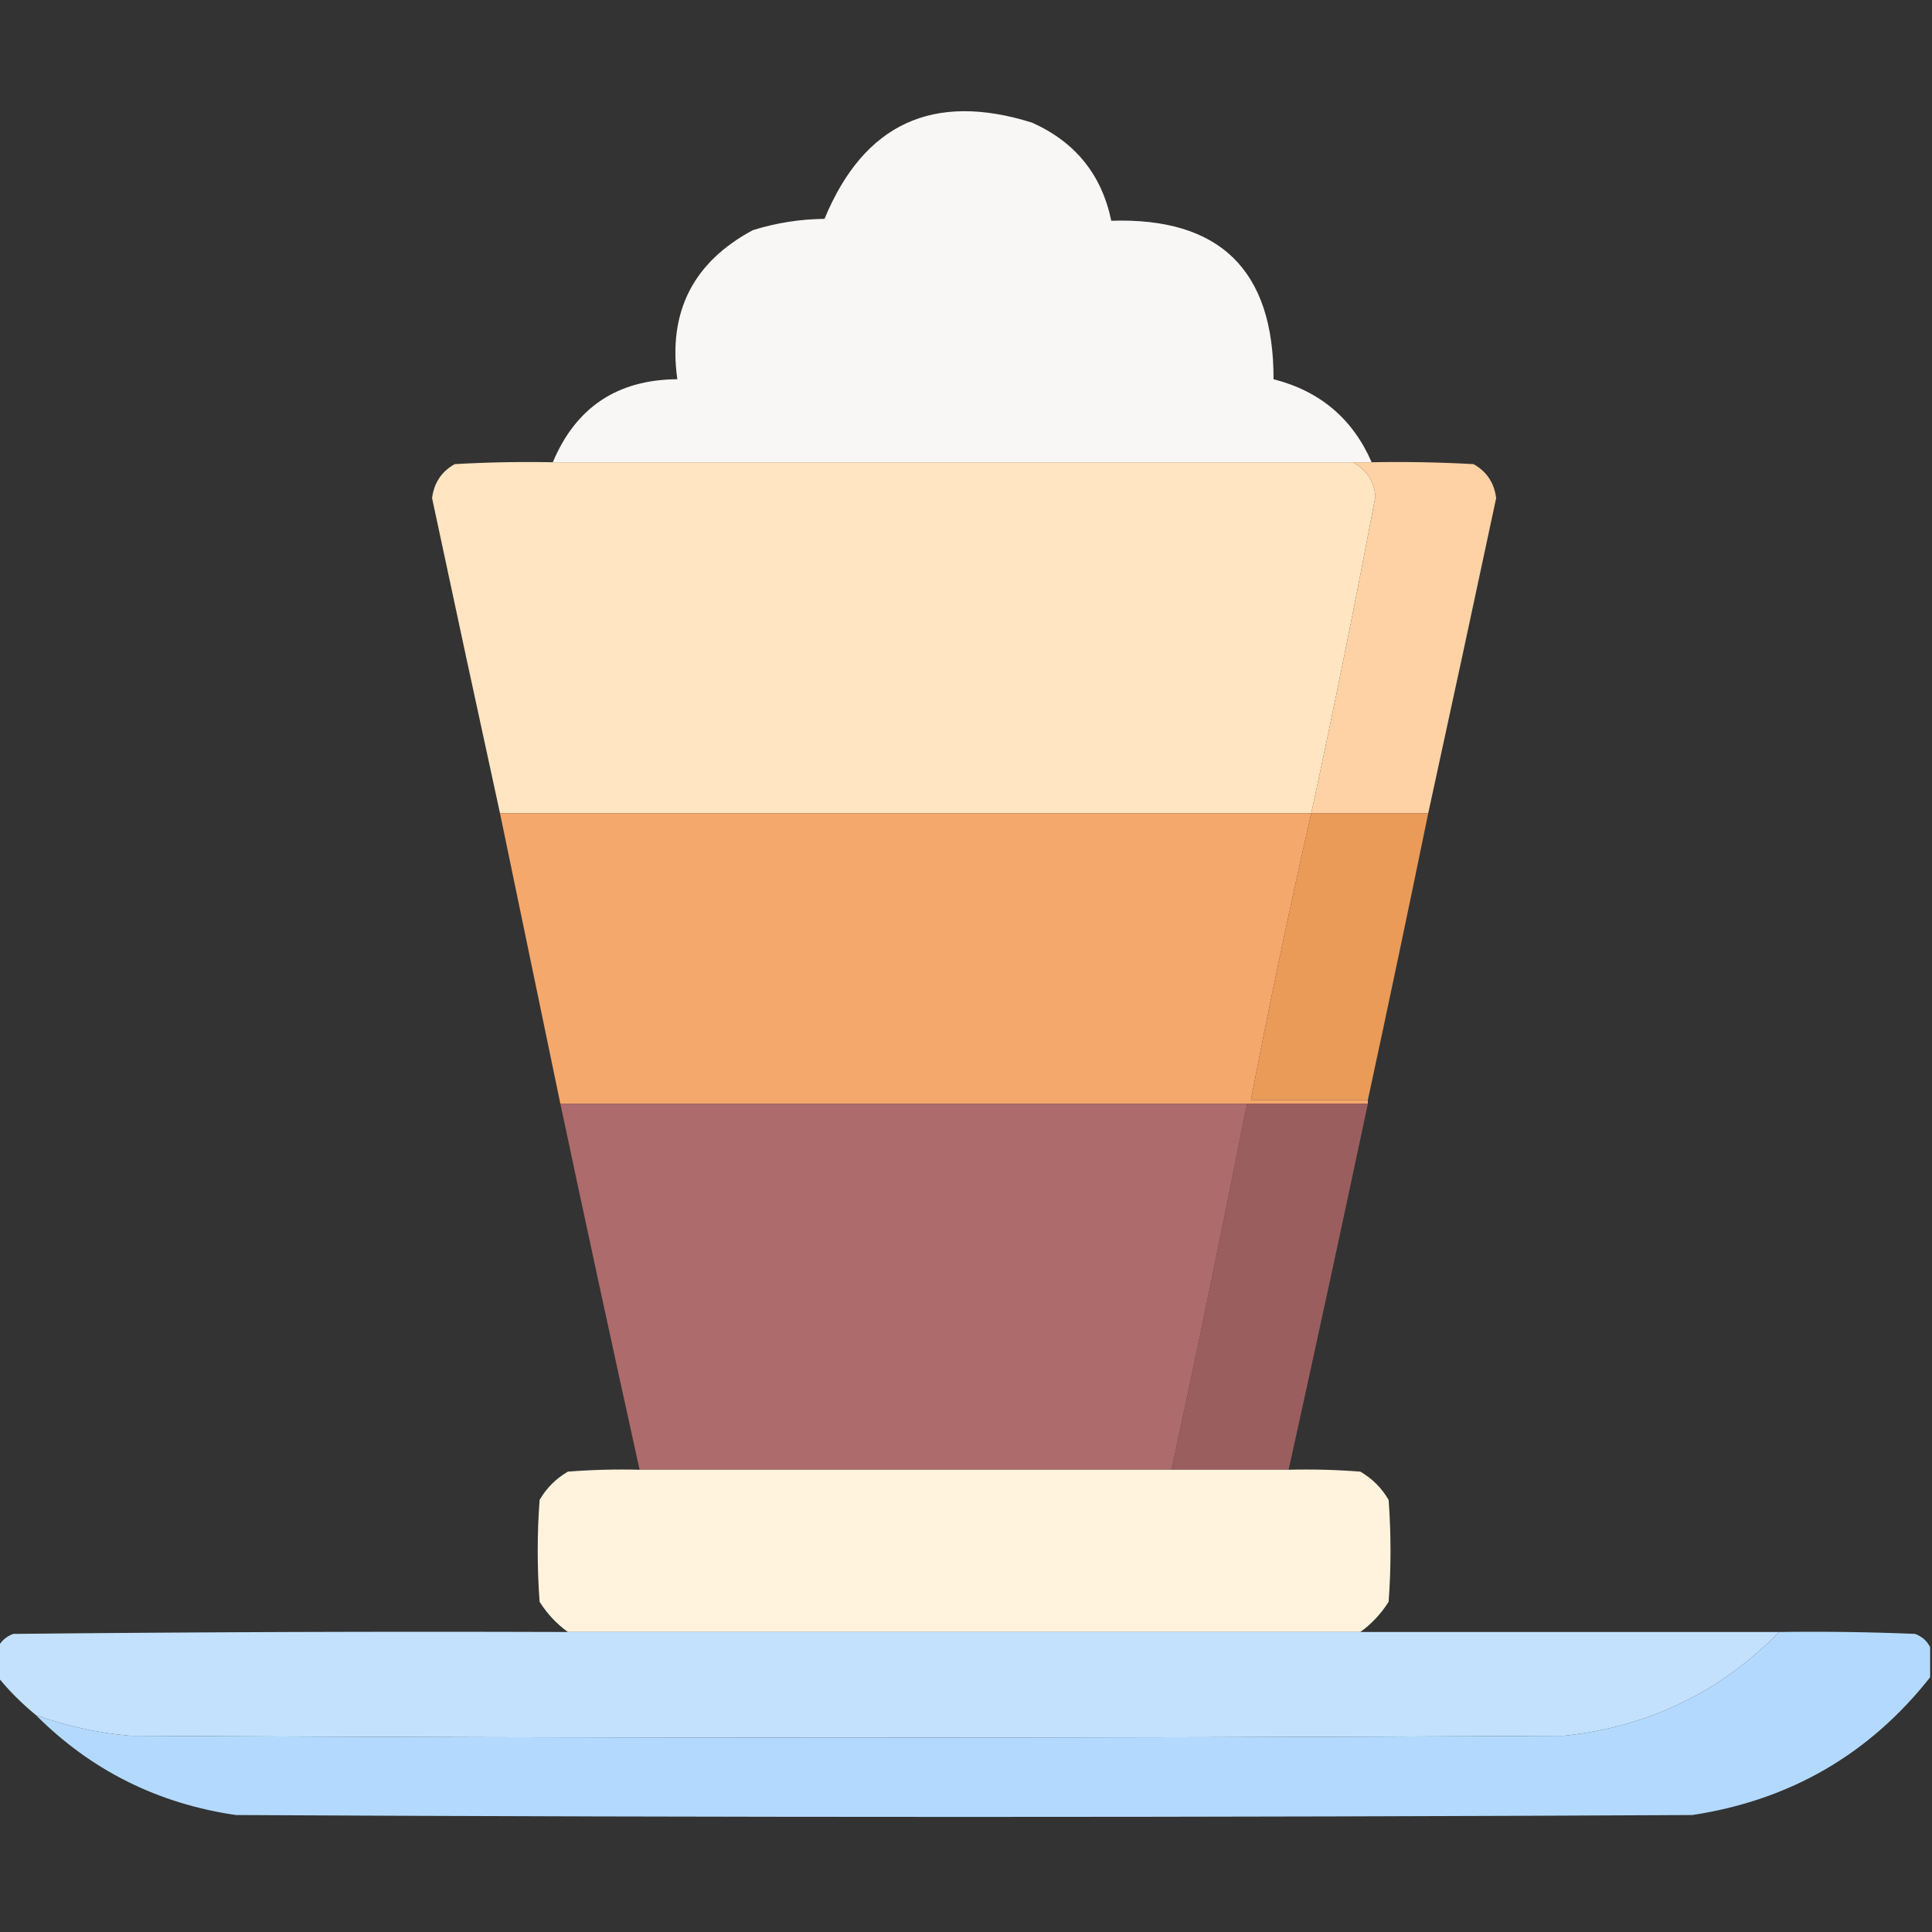 <?xml version="1.0" encoding="UTF-8"?>
<!DOCTYPE svg PUBLIC "-//W3C//DTD SVG 1.1//EN" "http://www.w3.org/Graphics/SVG/1.1/DTD/svg11.dtd">
<svg xmlns="http://www.w3.org/2000/svg" version="1.1" width="512px" height="512px" style="shape-rendering:geometricPrecision; text-rendering:geometricPrecision; image-rendering:optimizeQuality; fill-rule:evenodd; clip-rule:evenodd" xmlns:xlink="http://www.w3.org/1999/xlink">
<rect width="100%" height="100%" fill="#333333" stroke="none"/>
<g><path style="opacity:0.994" fill="#faf7f7" d="M 363.5,122.5 C 361.833,122.5 360.167,122.5 358.5,122.5C 287.833,122.5 217.167,122.5 146.5,122.5C 152.614,107.937 163.614,100.603 179.5,100.5C 176.998,82.67 183.665,69.503 199.5,61C 205.673,59.068 212.006,58.068 218.5,58C 228.946,32.78 247.279,24.28 273.5,32.5C 284.967,37.626 291.967,46.293 294.5,58.5C 323.25,57.582 337.583,71.582 337.5,100.5C 349.817,103.64 358.483,110.973 363.5,122.5 Z"/></g>
<g><path style="opacity:0.999" fill="#ffe5c2" d="M 146.5,122.5 C 217.167,122.5 287.833,122.5 358.5,122.5C 362.107,124.438 364.107,127.438 364.5,131.5C 359.202,159.591 353.536,187.591 347.5,215.5C 275.833,215.5 204.167,215.5 132.5,215.5C 126.443,187.718 120.443,159.885 114.5,132C 115.022,127.942 117.022,124.942 120.5,123C 129.16,122.5 137.827,122.334 146.5,122.5 Z"/></g>
<g><path style="opacity:1" fill="#fed2a4" d="M 358.5,122.5 C 360.167,122.5 361.833,122.5 363.5,122.5C 372.506,122.334 381.506,122.5 390.5,123C 393.978,124.942 395.978,127.942 396.5,132C 390.557,159.885 384.557,187.718 378.5,215.5C 368.167,215.5 357.833,215.5 347.5,215.5C 353.536,187.591 359.202,159.591 364.5,131.5C 364.107,127.438 362.107,124.438 358.5,122.5 Z"/></g>
<g><path style="opacity:0.999" fill="#f5a86c" d="M 132.5,215.5 C 204.167,215.5 275.833,215.5 347.5,215.5C 341.74,240.722 336.407,266.055 331.5,291.5C 341.833,291.5 352.167,291.5 362.5,291.5C 362.5,291.833 362.5,292.167 362.5,292.5C 351.833,292.5 341.167,292.5 330.5,292.5C 269.833,292.5 209.167,292.5 148.5,292.5C 143.167,266.833 137.833,241.167 132.5,215.5 Z"/></g>
<g><path style="opacity:1" fill="#ea9b58" d="M 347.5,215.5 C 357.833,215.5 368.167,215.5 378.5,215.5C 373.294,240.865 367.96,266.199 362.5,291.5C 352.167,291.5 341.833,291.5 331.5,291.5C 336.407,266.055 341.74,240.722 347.5,215.5 Z"/></g>
<g><path style="opacity:0.999" fill="#ad6b6b" d="M 148.5,292.5 C 209.167,292.5 269.833,292.5 330.5,292.5C 324.09,324.883 317.423,357.216 310.5,389.5C 263.5,389.5 216.5,389.5 169.5,389.5C 162.376,357.216 155.376,324.883 148.5,292.5 Z"/></g>
<g><path style="opacity:1" fill="#9b5e5e" d="M 330.5,292.5 C 341.167,292.5 351.833,292.5 362.5,292.5C 355.624,324.883 348.624,357.216 341.5,389.5C 331.167,389.5 320.833,389.5 310.5,389.5C 317.423,357.216 324.09,324.883 330.5,292.5 Z"/></g>
<g><path style="opacity:0.998" fill="#fff3dd" d="M 169.5,389.5 C 216.5,389.5 263.5,389.5 310.5,389.5C 320.833,389.5 331.167,389.5 341.5,389.5C 347.842,389.334 354.175,389.5 360.5,390C 363.667,391.833 366.167,394.333 368,397.5C 368.667,406.5 368.667,415.5 368,424.5C 365.972,427.692 363.472,430.359 360.5,432.5C 290.5,432.5 220.5,432.5 150.5,432.5C 147.528,430.359 145.028,427.692 143,424.5C 142.333,415.5 142.333,406.5 143,397.5C 144.833,394.333 147.333,391.833 150.5,390C 156.825,389.5 163.158,389.334 169.5,389.5 Z"/></g>
<g><path style="opacity:0.995" fill="#c4e2fe" d="M 150.5,432.5 C 220.5,432.5 290.5,432.5 360.5,432.5C 397.5,432.5 434.5,432.5 471.5,432.5C 455.882,448.441 436.882,457.608 414.5,460C 287.833,460.667 161.167,460.667 34.5,460C 25.908,459.249 17.575,457.415 9.5,454.5C 5.806,451.473 2.473,448.14 -0.5,444.5C -0.5,441.833 -0.5,439.167 -0.5,436.5C 0.316,434.856 1.65,433.69 3.5,433C 52.499,432.5 101.499,432.333 150.5,432.5 Z"/></g>
<g><path style="opacity:1" fill="#b3dafe" d="M 471.5,432.5 C 483.505,432.333 495.505,432.5 507.5,433C 509.35,433.69 510.684,434.856 511.5,436.5C 511.5,439.167 511.5,441.833 511.5,444.5C 495.415,464.884 474.415,477.051 448.5,481C 319.833,481.667 191.167,481.667 62.5,481C 41.769,477.968 24.103,469.135 9.5,454.5C 17.575,457.415 25.908,459.249 34.5,460C 161.167,460.667 287.833,460.667 414.5,460C 436.882,457.608 455.882,448.441 471.5,432.5 Z"/></g>
</svg>
